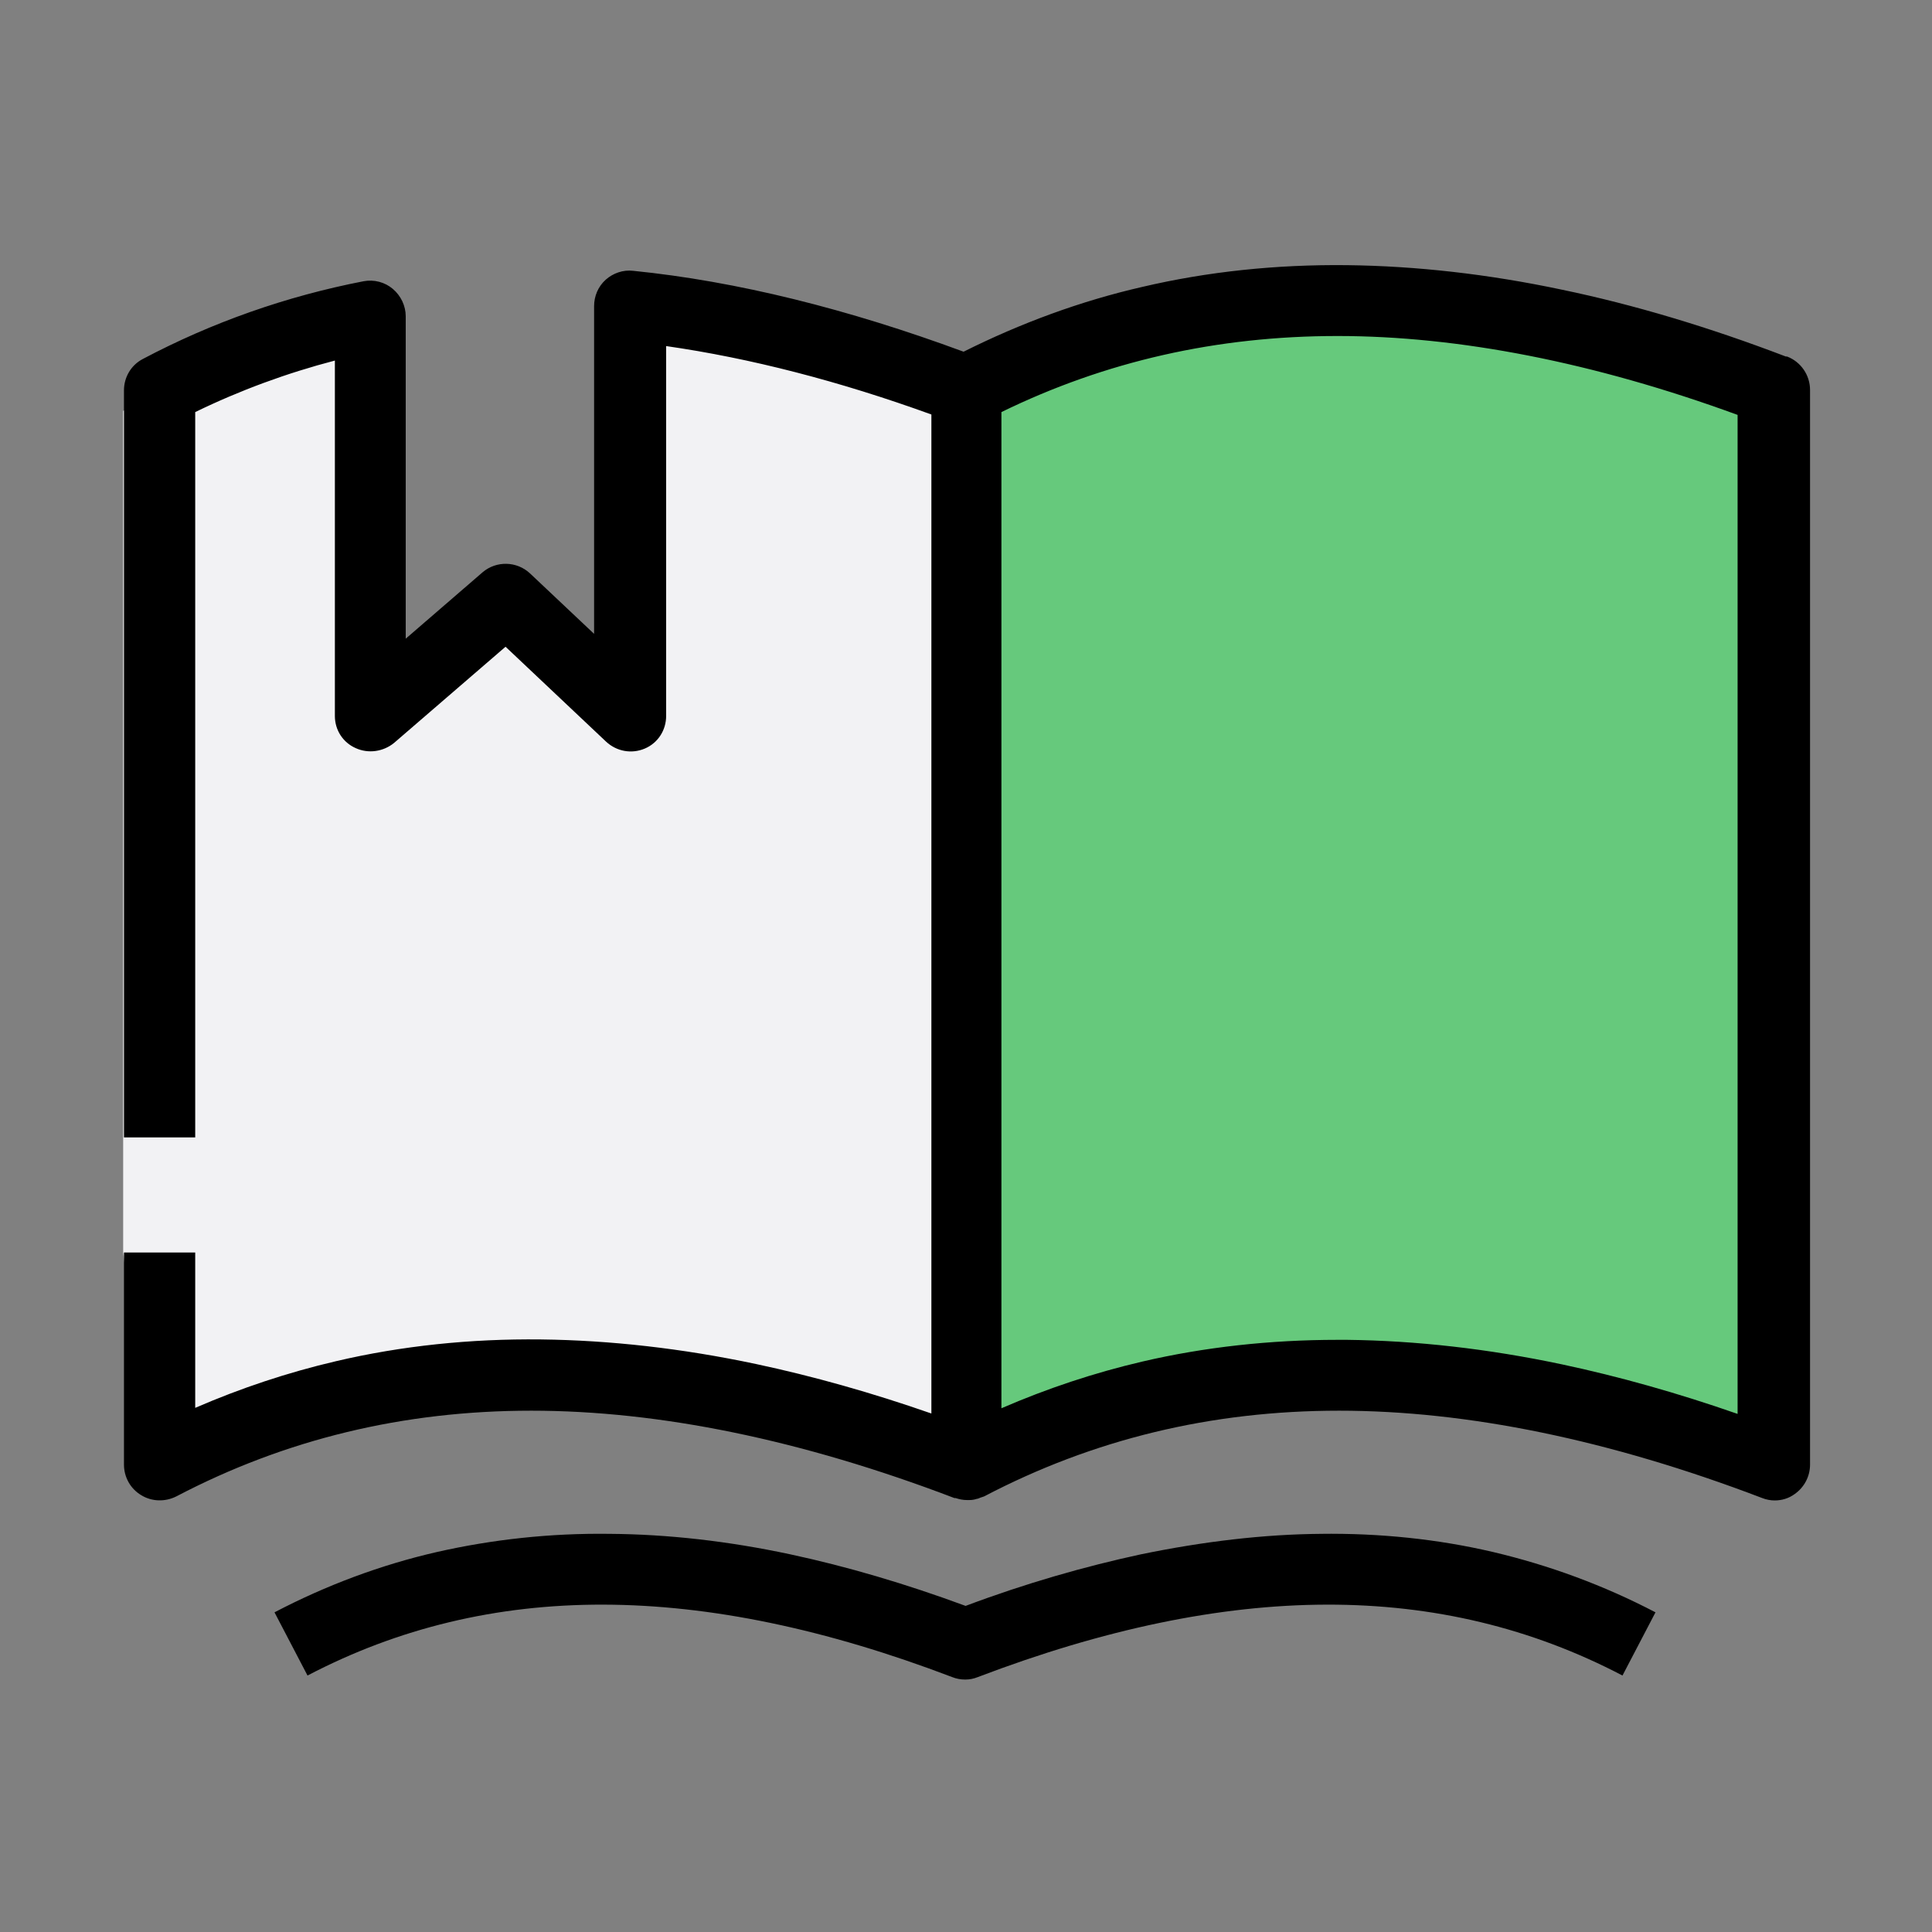 <svg width="48" height="48" viewBox="0 0 48 48" fill="none" xmlns="http://www.w3.org/2000/svg">
<rect x="0" y="0" width="48" height="48" fill="#808080" stroke="none"/>
<g clip-path="url(#clip0_28_12)">
<path d="M3.06 31.118V10.208L9.25 7.998V17.638L12.63 14.788L15.56 17.158V7.838L24.28 9.688V36.368L13.47 33.828L3.71 36.368L3.06 31.118Z" fill="#F2F2F4"/>
<path d="M24 9.708V36.768L29.64 34.298L38.42 34.618L44.42 36.228V9.708L35.26 7.408L27.12 8.348L24 9.708Z" fill="#66C97C"/>
<path d="M44.37 8.858C42.46 8.128 40.59 7.568 38.81 7.198C36.97 6.808 35.18 6.608 33.47 6.588C31.71 6.568 30 6.748 28.38 7.128C26.85 7.478 25.36 8.028 23.94 8.738C21.07 7.678 18.31 6.988 15.73 6.728C15.48 6.698 15.23 6.788 15.05 6.948C14.86 7.118 14.76 7.358 14.76 7.608V15.748L13.17 14.248C12.84 13.938 12.33 13.928 11.99 14.218L10.08 15.868V7.858C10.08 7.598 9.96 7.348 9.76 7.178C9.56 7.008 9.29 6.938 9.03 6.988C7.12 7.358 5.27 8.008 3.55 8.918C3.26 9.068 3.08 9.368 3.08 9.698V28.258H4.85V10.238C5.96 9.698 7.13 9.268 8.32 8.958V17.788C8.32 18.138 8.52 18.448 8.84 18.588C9.15 18.728 9.52 18.678 9.79 18.458L12.56 16.068L15.06 18.428C15.32 18.668 15.69 18.738 16.02 18.598C16.35 18.458 16.55 18.138 16.55 17.788V8.598C18.64 8.898 20.85 9.468 23.14 10.298V35.118C21.65 34.598 20.19 34.188 18.78 33.888C16.94 33.498 15.15 33.298 13.44 33.278C11.68 33.258 9.97 33.438 8.35 33.818C7.15 34.098 5.98 34.488 4.85 34.978V31.118H3.08V36.388C3.08 36.698 3.24 36.988 3.51 37.148C3.77 37.308 4.1 37.318 4.38 37.178C7.09 35.758 10.02 35.048 13.2 35.048C16.38 35.048 19.91 35.768 23.71 37.218C23.71 37.218 23.73 37.218 23.74 37.218C23.83 37.248 23.92 37.268 24.02 37.268C24.02 37.268 24.02 37.268 24.03 37.268C24.05 37.268 24.07 37.268 24.09 37.268C24.15 37.268 24.21 37.258 24.27 37.238C24.3 37.238 24.33 37.218 24.36 37.208C24.39 37.198 24.42 37.188 24.45 37.178C27.16 35.758 30.09 35.048 33.27 35.048C36.45 35.048 39.98 35.768 43.78 37.218C43.88 37.258 43.99 37.278 44.09 37.278C44.27 37.278 44.44 37.228 44.59 37.118C44.83 36.948 44.97 36.678 44.97 36.388V9.688C44.97 9.318 44.74 8.988 44.4 8.858H44.37ZM43.17 35.128C41.68 34.608 40.22 34.198 38.81 33.898C36.97 33.508 35.18 33.308 33.47 33.288C33.39 33.288 33.31 33.288 33.23 33.288C31.56 33.288 29.92 33.468 28.38 33.828C27.18 34.108 26.01 34.498 24.88 34.988V10.238C27.46 8.978 30.23 8.348 33.23 8.348C36.23 8.348 39.59 8.998 43.17 10.308V35.128ZM32.83 38.108C31.4 38.118 29.89 38.298 28.34 38.618C26.95 38.918 25.48 39.338 23.99 39.898C22.5 39.348 21.04 38.918 19.64 38.618C18.1 38.288 16.59 38.118 15.15 38.108C13.67 38.088 12.23 38.248 10.86 38.558C9.46 38.878 8.1 39.388 6.82 40.058L7.64 41.628C12.15 39.268 17.39 39.278 23.66 41.668C23.76 41.708 23.87 41.728 23.98 41.728C24.09 41.728 24.19 41.708 24.29 41.668C30.56 39.278 35.8 39.268 40.31 41.628L41.13 40.058C39.85 39.388 38.49 38.888 37.09 38.558C35.72 38.238 34.28 38.088 32.8 38.108H32.83Z" fill="black"/>
</g>
<defs>
<clipPath id="clip0_28_12">
<rect width="48" height="48" fill="white"/>
</clipPath>
</defs>
</svg>
